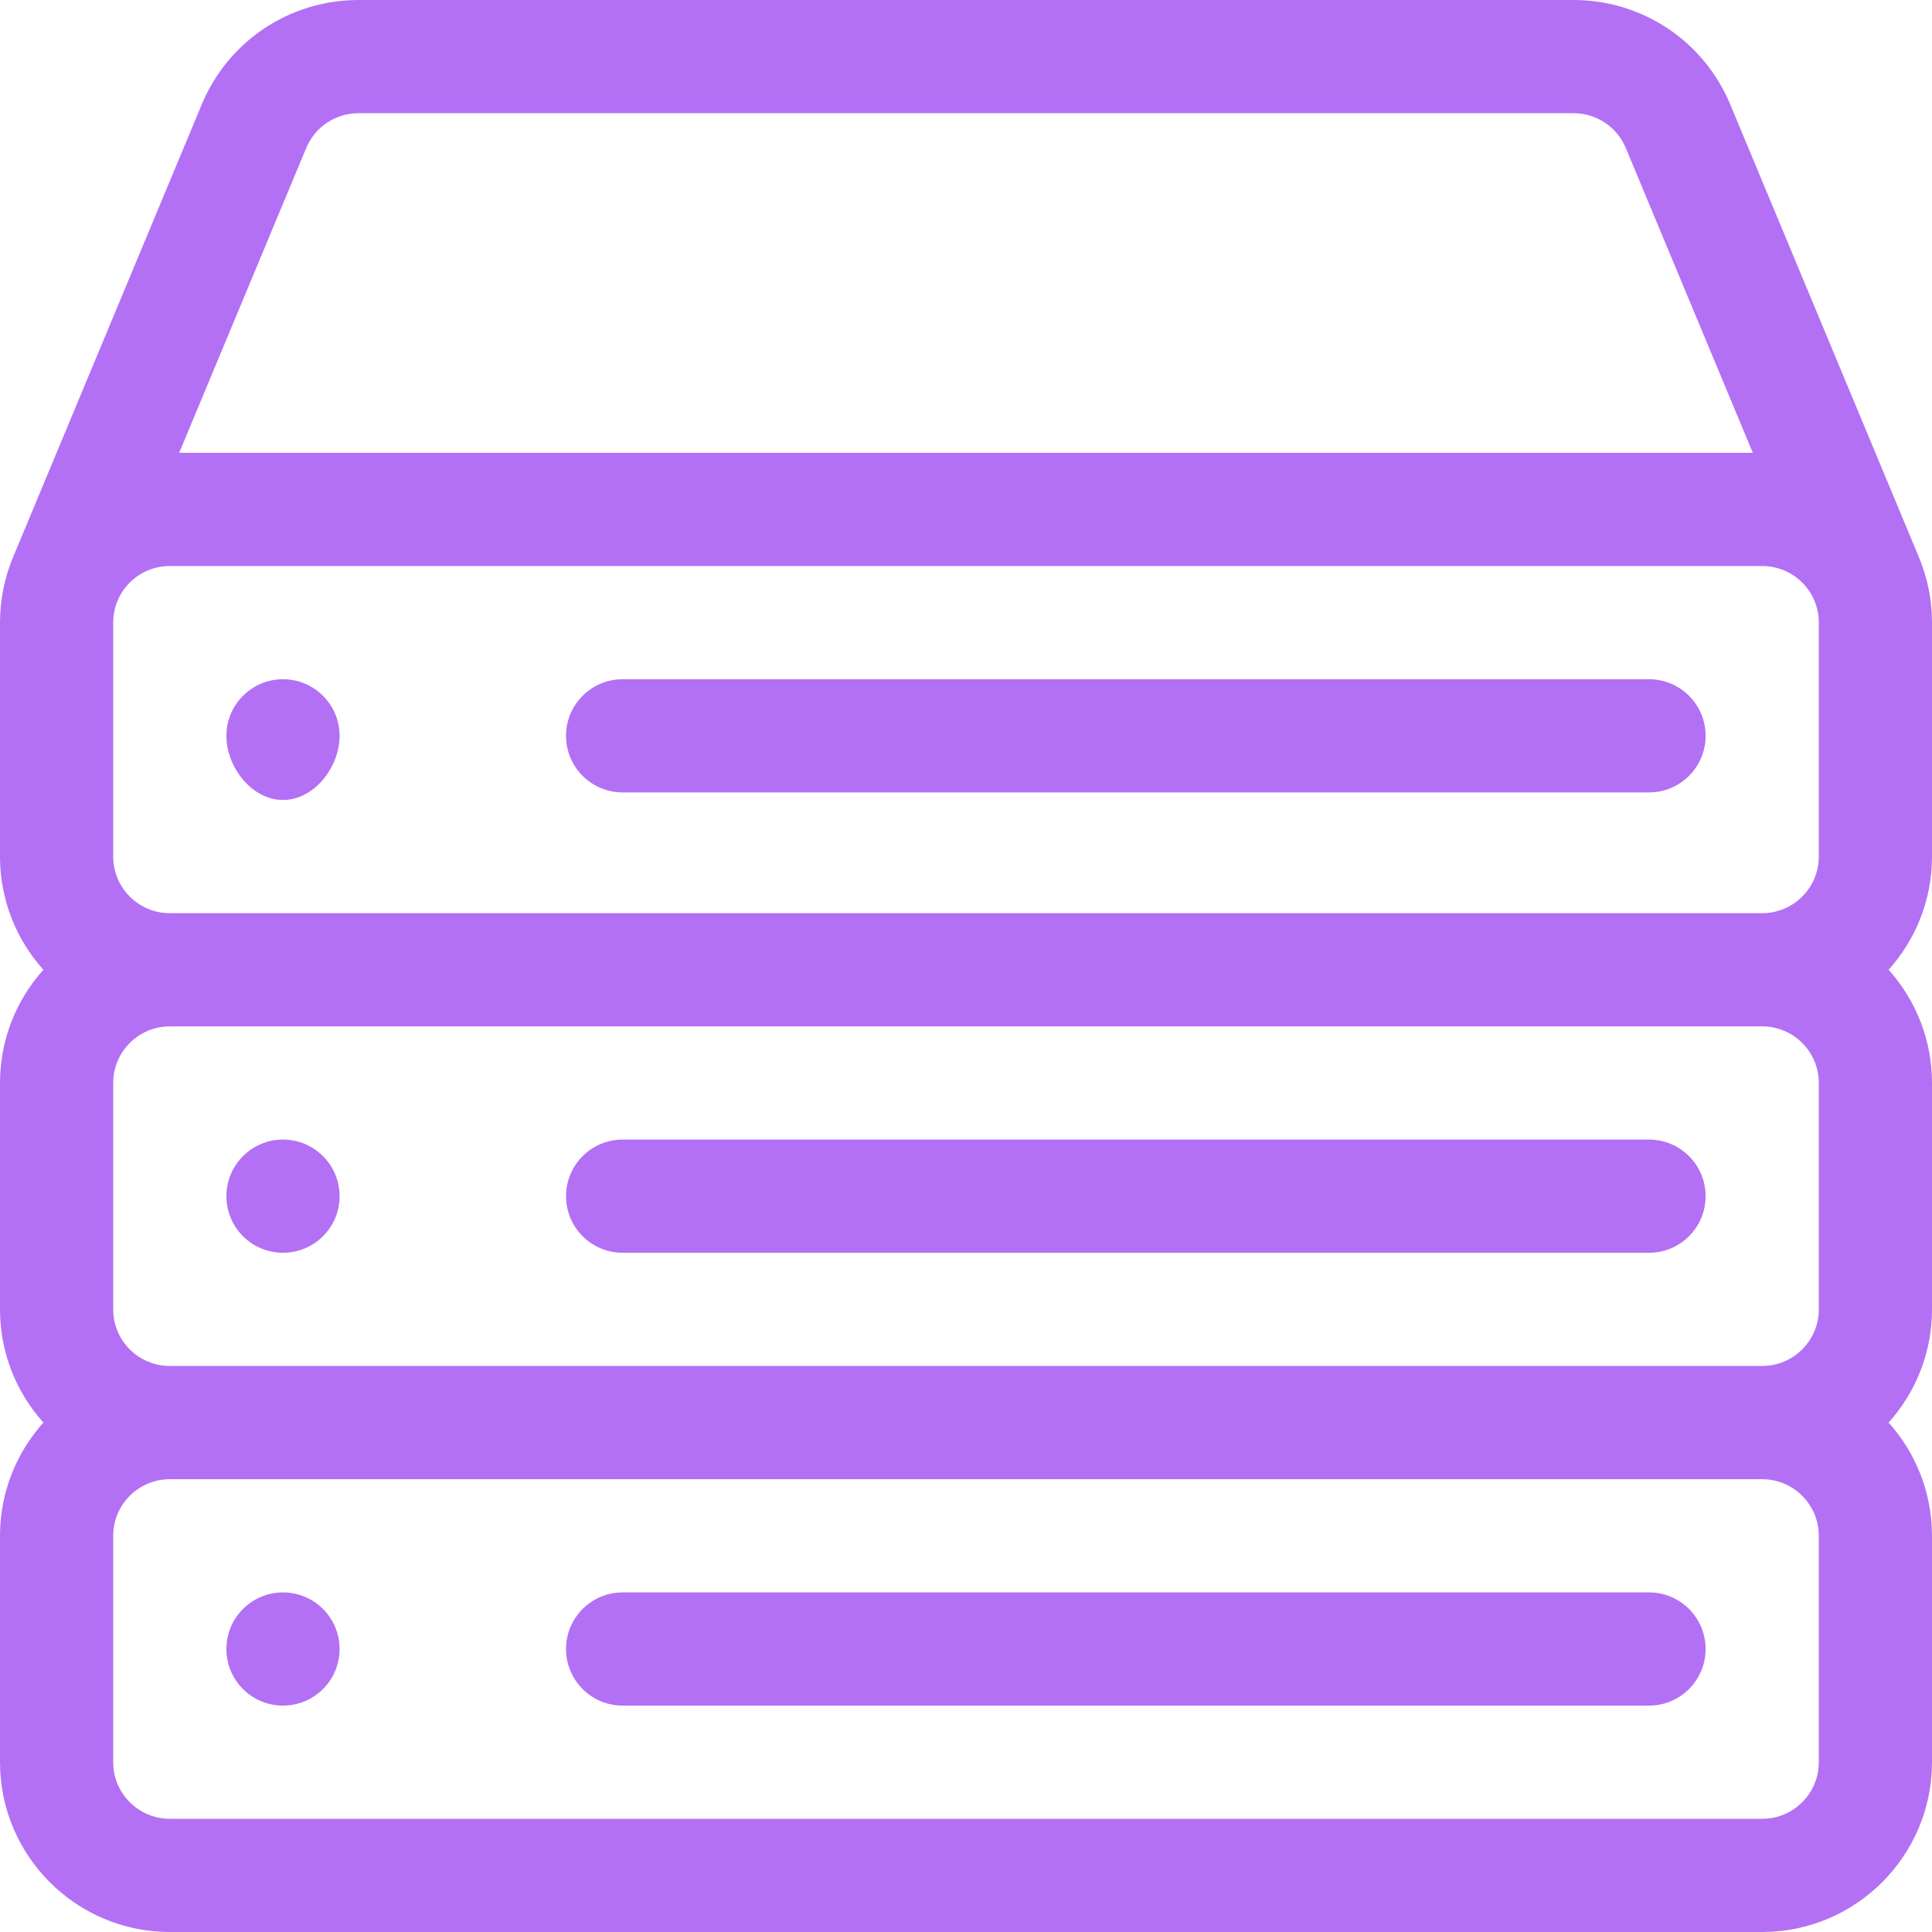 <svg width="44" height="44" viewBox="0 0 44 44" fill="none" xmlns="http://www.w3.org/2000/svg">
<g clip-path="url(#clip0_53_2595)">
<path d="M44 14.18C44 13.665 43.9 13.165 43.703 12.693C43.703 12.693 43.703 12.692 43.703 12.692L39.406 2.38C38.803 0.934 37.402 0 35.836 0H8.164C6.598 0 5.197 0.934 4.594 2.38L0.296 12.693C0.1 13.165 0 13.665 0 14.18V19.508C0 20.498 0.374 21.401 0.988 22.086C0.374 22.771 0 23.674 0 24.664V29.82C0 30.81 0.374 31.714 0.988 32.398C0.374 33.083 0 33.987 0 34.977V40.133C0 42.265 1.735 44 3.867 44H40.133C42.265 44 44 42.265 44 40.133V34.977C44 33.987 43.626 33.083 43.012 32.398C43.626 31.714 44 30.81 44 29.82V24.664C44 23.674 43.626 22.771 43.012 22.086C43.626 21.401 44 20.498 44 19.508V14.18ZM6.974 3.371C7.175 2.889 7.642 2.578 8.164 2.578H35.836C36.358 2.578 36.825 2.889 37.026 3.371L39.919 10.312H4.081L6.974 3.371ZM41.422 40.133C41.422 40.844 40.844 41.422 40.133 41.422H3.867C3.156 41.422 2.578 40.844 2.578 40.133V34.977C2.578 34.266 3.156 33.688 3.867 33.688H40.133C40.844 33.688 41.422 34.266 41.422 34.977V40.133ZM41.422 29.82C41.422 30.531 40.844 31.109 40.133 31.109H3.867C3.156 31.109 2.578 30.531 2.578 29.82V24.664C2.578 23.953 3.156 23.375 3.867 23.375H40.133C40.844 23.375 41.422 23.953 41.422 24.664V29.82ZM41.422 19.508C41.422 20.219 40.844 20.797 40.133 20.797H3.867C3.156 20.797 2.578 20.219 2.578 19.508V14.18C2.578 13.463 3.157 12.891 3.867 12.891H40.133C40.845 12.891 41.422 13.465 41.422 14.18V19.508Z" fill="#B370F5"/>
<path d="M37.555 36.266H14.18C13.468 36.266 12.891 36.843 12.891 37.555C12.891 38.267 13.468 38.844 14.18 38.844H37.555C38.267 38.844 38.844 38.267 38.844 37.555C38.844 36.843 38.267 36.266 37.555 36.266Z" fill="#B370F5"/>
<path d="M37.555 15.469H14.18C13.468 15.469 12.891 16.046 12.891 16.758C12.891 17.47 13.468 18.047 14.18 18.047H37.555C38.267 18.047 38.844 17.47 38.844 16.758C38.844 16.046 38.267 15.469 37.555 15.469Z" fill="#B370F5"/>
<path d="M6.445 15.469C5.733 15.469 5.156 16.046 5.156 16.758C5.156 17.47 5.733 18.219 6.445 18.219C7.157 18.219 7.734 17.47 7.734 16.758C7.734 16.046 7.157 15.469 6.445 15.469Z" fill="#B370F5"/>
<path d="M37.555 25.953H14.18C13.468 25.953 12.891 26.53 12.891 27.242C12.891 27.954 13.468 28.531 14.18 28.531H37.555C38.267 28.531 38.844 27.954 38.844 27.242C38.844 26.53 38.267 25.953 37.555 25.953Z" fill="#B370F5"/>
<path d="M6.445 28.531C7.157 28.531 7.734 27.954 7.734 27.242C7.734 26.53 7.157 25.953 6.445 25.953C5.733 25.953 5.156 26.53 5.156 27.242C5.156 27.954 5.733 28.531 6.445 28.531Z" fill="#B370F5"/>
<path d="M6.445 38.844C7.157 38.844 7.734 38.267 7.734 37.555C7.734 36.843 7.157 36.266 6.445 36.266C5.733 36.266 5.156 36.843 5.156 37.555C5.156 38.267 5.733 38.844 6.445 38.844Z" fill="#B370F5"/>
</g>
<defs>
<clipPath id="clip0_53_2595">
<rect width="44" height="44" fill="white"/>
</clipPath>
</defs>
</svg>
